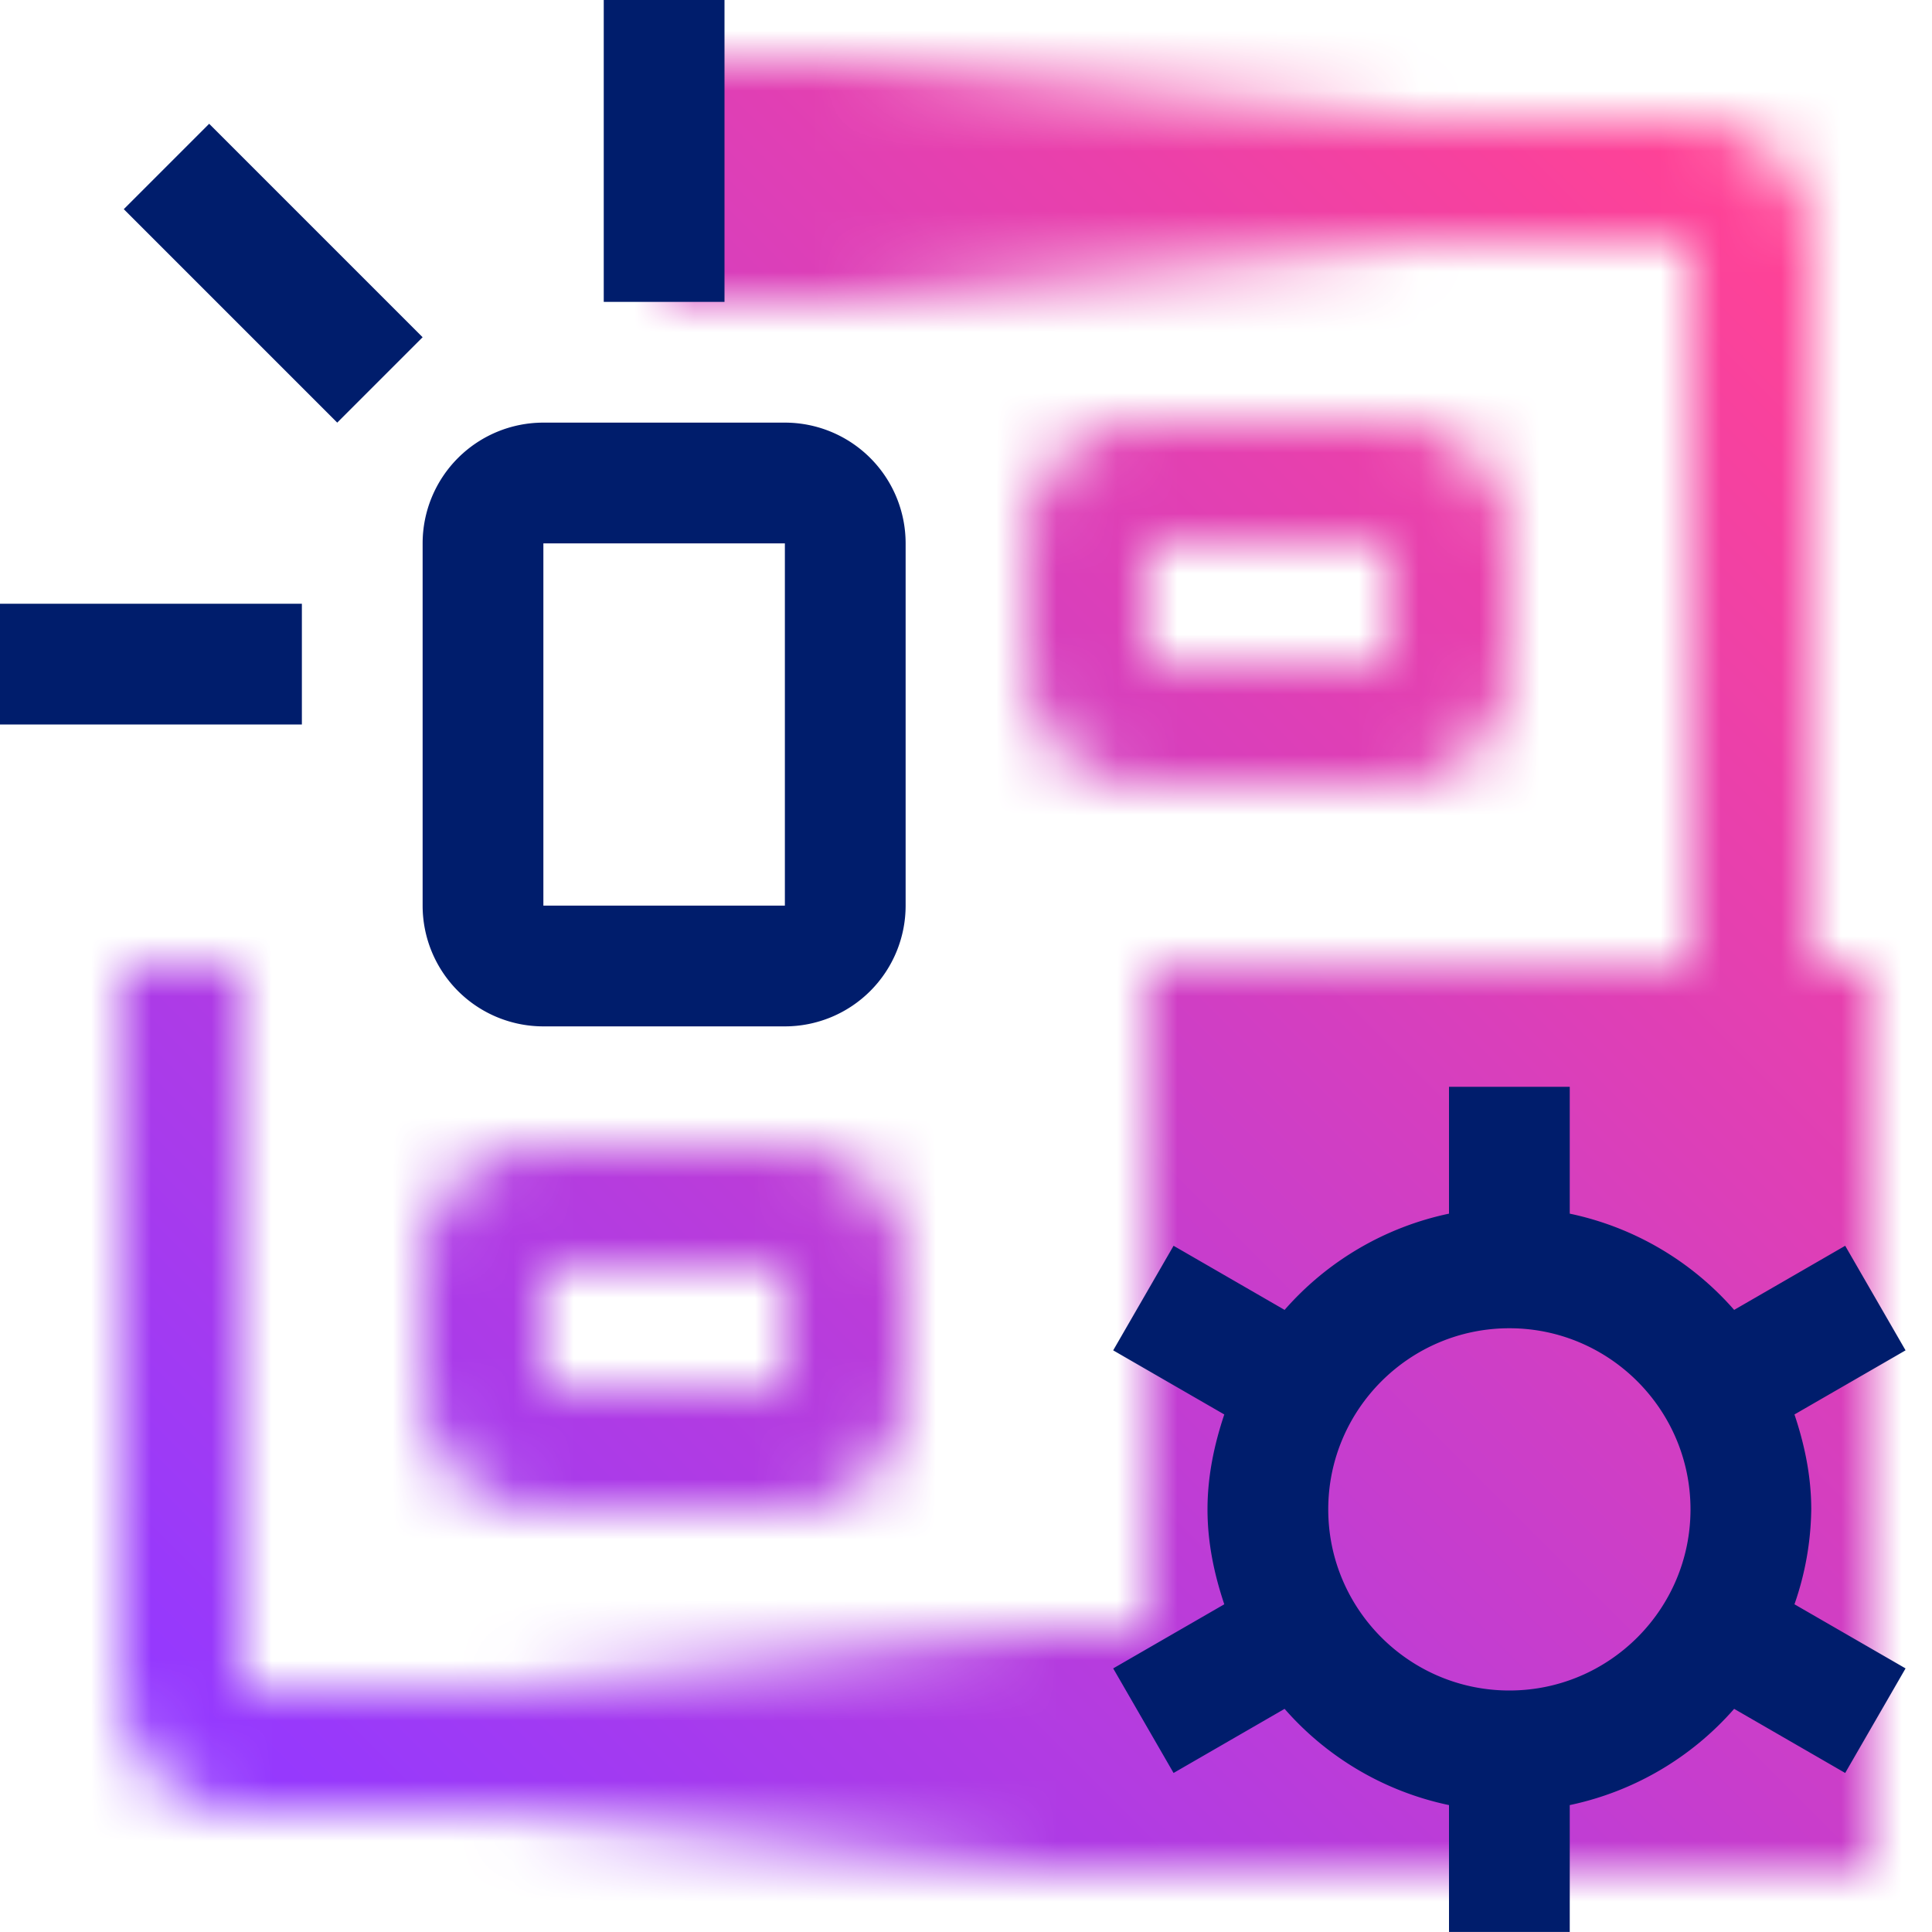 <svg id="ImageTemplateForVPC" xmlns="http://www.w3.org/2000/svg" xmlns:xlink="http://www.w3.org/1999/xlink" viewBox="0 0 32 32"><defs><linearGradient id="9jrgldyt3a" x1="11" y1="3" x2="25" y2="3" gradientUnits="userSpaceOnUse"><stop offset=".2"/><stop offset=".9" stop-opacity="0"/></linearGradient><linearGradient id="3a2r0n6nsb" x1="2776" y1="-71" x2="2789" y2="-71" gradientTransform="translate(-2769 100)" xlink:href="#9jrgldyt3a"/><linearGradient id="0ey6egtzud" x1="0" y1="32" x2="32" y2="0" gradientUnits="userSpaceOnUse"><stop offset=".1" stop-color="#9439ff"/><stop offset=".9" stop-color="#ff4296"/></linearGradient><mask id="ny3vd6p83c" x="0" y="0" width="32" height="32" maskUnits="userSpaceOnUse"><path d="M13 19H9a2 2 0 0 0-2 2v2a2 2 0 0 0 2 2h4a2 2 0 0 0 2-2v-2a2 2 0 0 0-2-2zm0 4H9v-2h4v2z" style="fill:#fff"/><path d="M28 30H4c-1.103 0-2-.897-2-2V16h2v12h24V4H11V2h17c1.103 0 2 .897 2 2v24c0 1.103-.897 2-2 2z" style="fill:#fff"/><path d="M23 7h-4a2 2 0 0 0-2 2v2a2 2 0 0 0 2 2h4a2 2 0 0 0 2-2V9a2 2 0 0 0-2-2zm0 4h-4V9h4v2z" style="fill:#fff"/><path style="fill:url(#9jrgldyt3a)" d="M11 1h14v4H11z"/><path transform="rotate(180 13.5 29)" style="fill:url(#3a2r0n6nsb)" d="M7 27h13v4H7z"/><path d="M19 16h12v15H19z"/></mask></defs><g style="mask:url(#ny3vd6p83c)"><path style="fill:url(#0ey6egtzud)" d="M0 0h32v32H0z"/></g><path style="fill:#001d6c" d="M0 10h5v2H0z"/><path transform="rotate(90 11 2.5)" style="fill:#001d6c" d="M8.5 1.5h5v2h-5z"/><path transform="rotate(45 4.525 4.525)" style="fill:#001d6c" d="M2.025 3.525h5v2h-5z"/><path d="M13 7H9a2 2 0 0 0-2 2v6a2 2 0 0 0 2 2h4a2 2 0 0 0 2-2V9a2 2 0 0 0-2-2zm0 8H9V9h4v6zM30 25c0-.552-.111-1.074-.278-1.572l1.84-1.062-1-1.732-1.839 1.062A4.972 4.972 0 0 0 26 20.102v-2.101h-2v2.101a4.983 4.983 0 0 0-2.723 1.594l-1.839-1.062-1 1.732 1.84 1.062C20.112 23.925 20 24.447 20 25s.111 1.074.278 1.572l-1.84 1.062 1 1.732 1.839-1.062A4.972 4.972 0 0 0 24 29.898v2.101h2v-2.101a4.983 4.983 0 0 0 2.723-1.594l1.839 1.062 1-1.732-1.84-1.062A4.936 4.936 0 0 0 30 25zm-5 3c-1.654 0-3-1.346-3-3s1.346-3 3-3 3 1.346 3 3-1.346 3-3 3z" style="fill:#001d6c"/></svg>